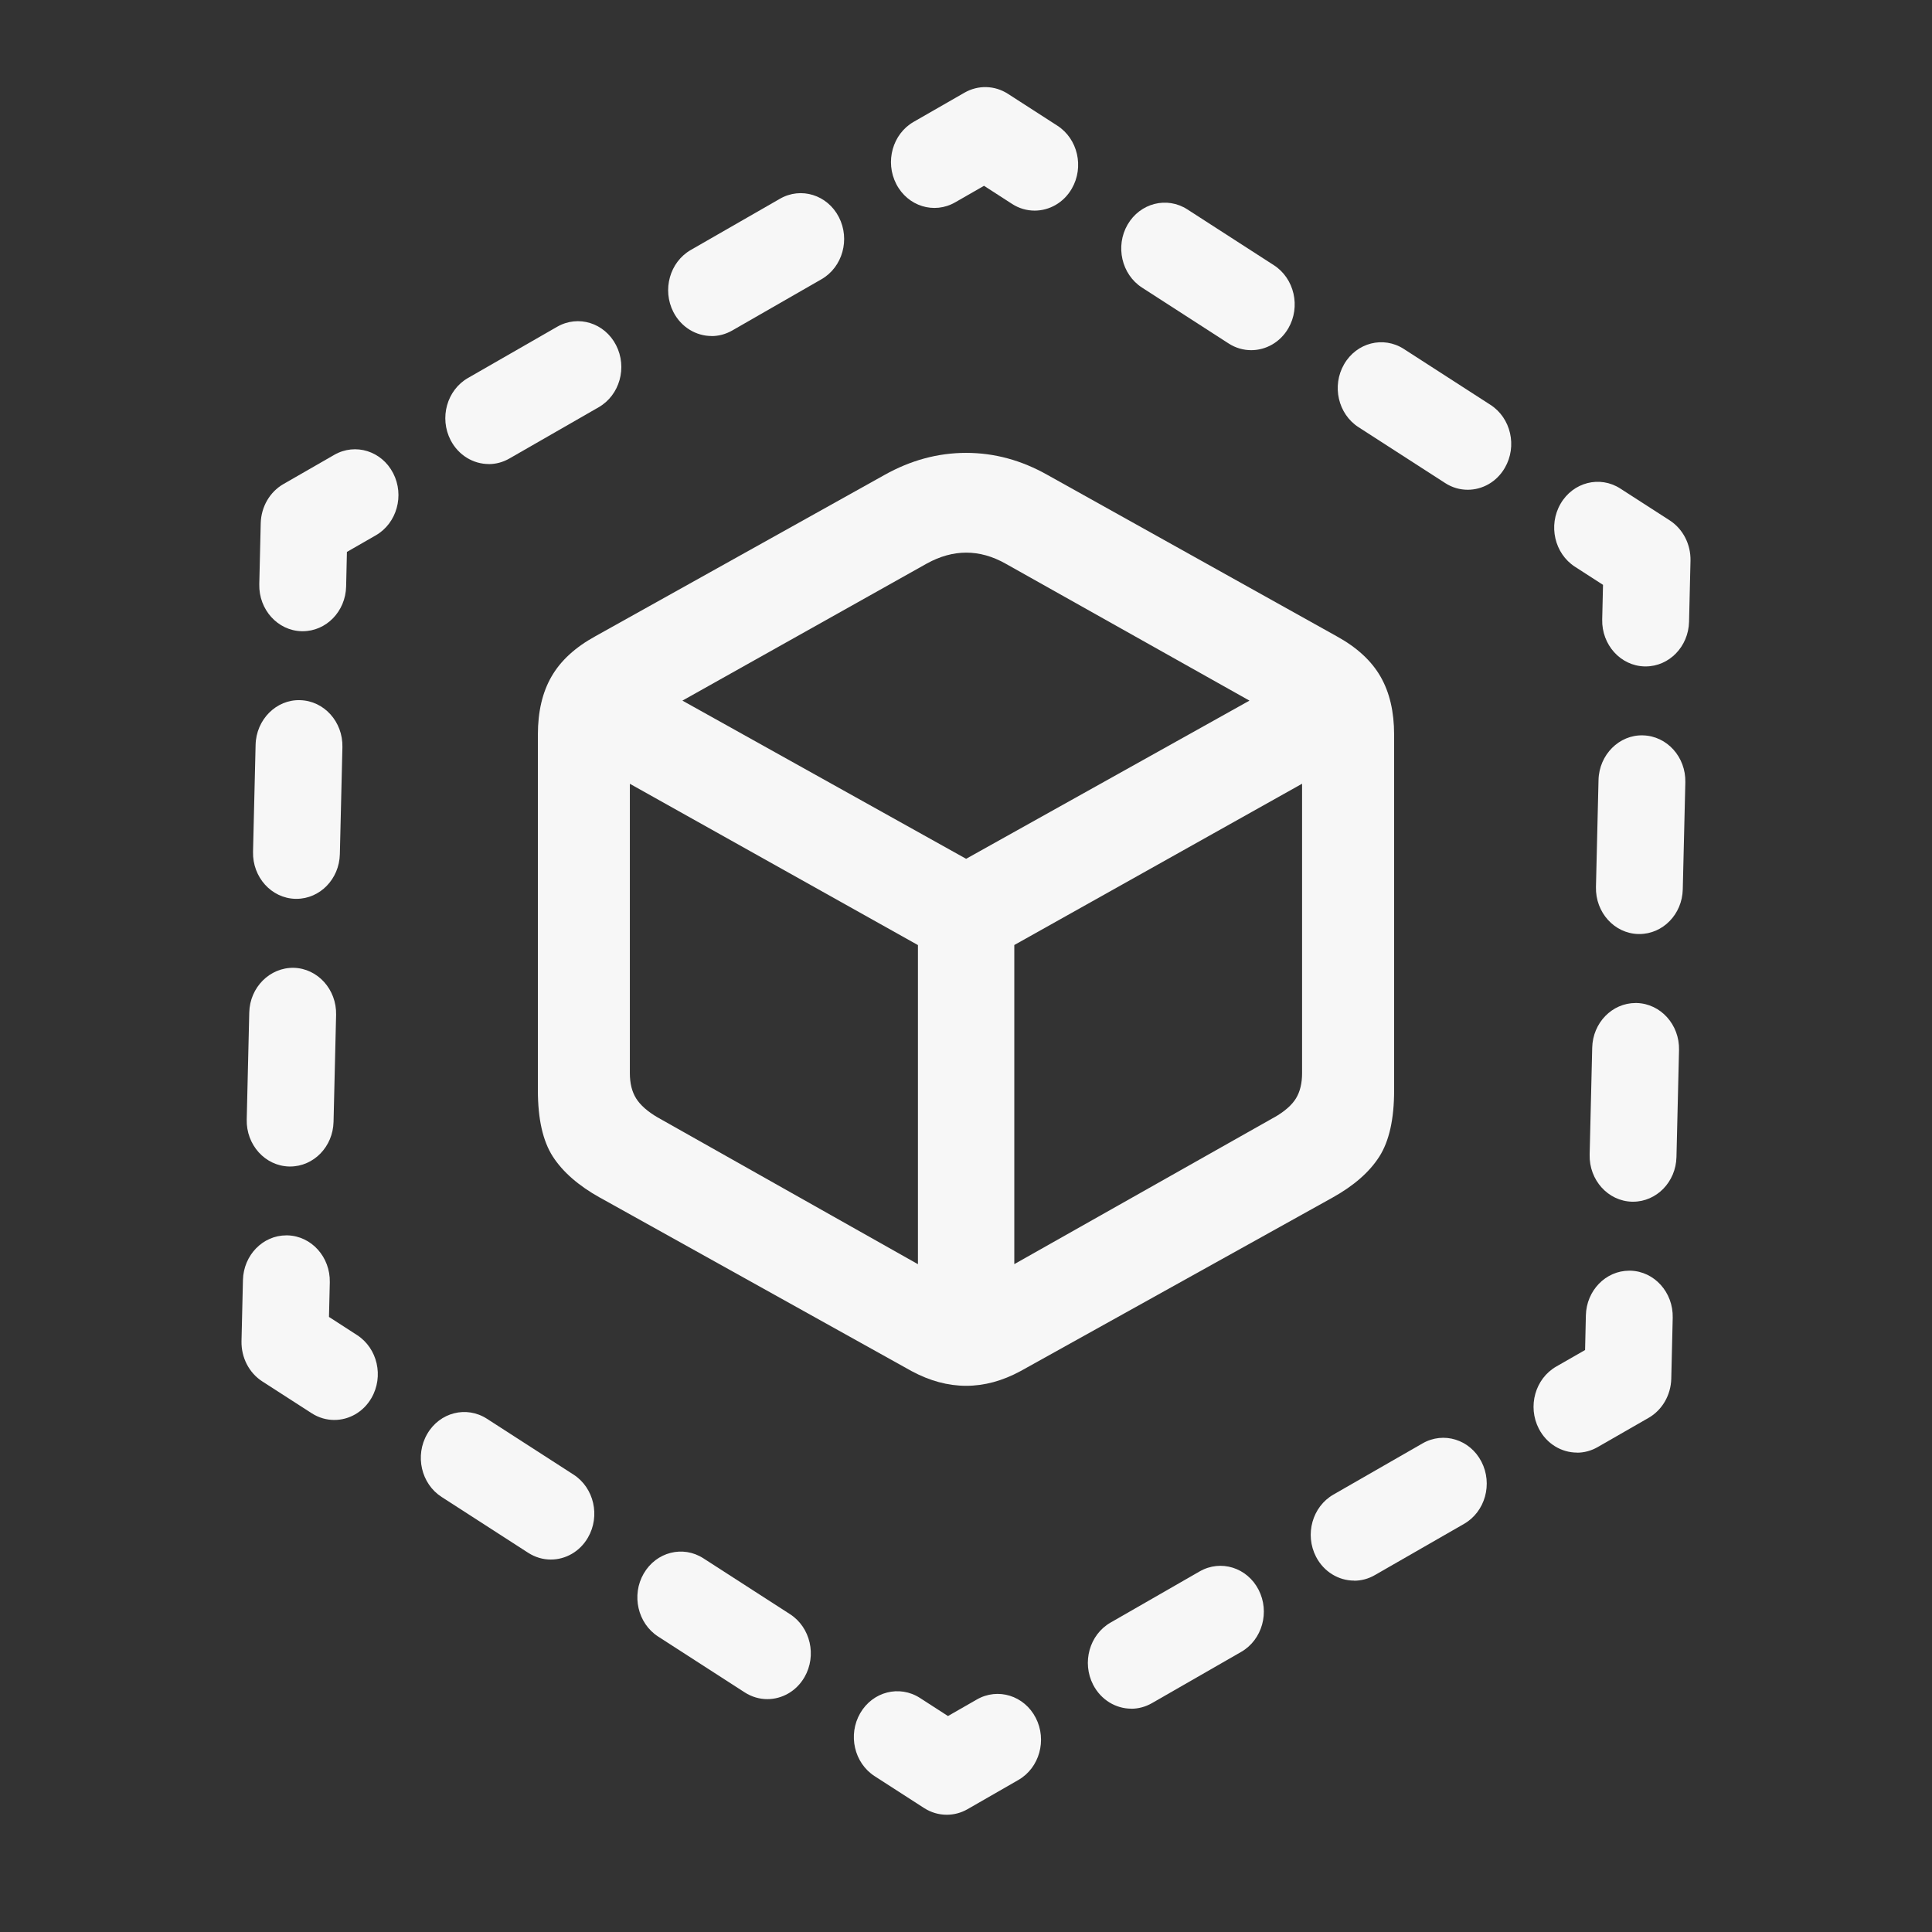 <?xml version="1.0" encoding="UTF-8"?>
<svg width="64px" height="64px" viewBox="0 0 64 64" version="1.1" xmlns="http://www.w3.org/2000/svg" xmlns:xlink="http://www.w3.org/1999/xlink">
    <rect x="0" y="0" width="64" height="64" fill="#333333" stroke="none"/>
    <title>showboundingbox</title>
    <g id="showboundingbox" stroke="none" stroke-width="1" fill="none" fill-rule="evenodd" fill-opacity="0.96">
        <g id="showboundingbox-copy" transform="translate(8, 2.885)" fill="#FFFFFF" fill-rule="nonzero">
            <g id="Boundingbox2" transform="translate(0, 0)">
                <g id="Group">
                    <path d="M44.241,45.234 C43.73,45.234 43.237,44.947 42.976,44.443 C42.596,43.706 42.854,42.785 43.552,42.384 L44.508,41.836 L44.534,40.688 C44.554,39.862 45.194,39.208 45.972,39.208 C45.983,39.208 45.996,39.208 46.008,39.208 C46.802,39.228 47.43,39.925 47.411,40.763 L47.363,42.787 C47.349,43.33 47.063,43.824 46.612,44.083 L44.928,45.05 C44.709,45.176 44.473,45.237 44.241,45.237 L44.241,45.234 Z" id="Path"></path>
                    <path d="M29.476,53.717 C28.966,53.717 28.473,53.429 28.212,52.925 C27.832,52.188 28.089,51.267 28.787,50.866 L31.74,49.17 C32.439,48.769 33.312,49.04 33.692,49.777 C34.071,50.514 33.814,51.435 33.116,51.836 L30.163,53.532 C29.944,53.658 29.708,53.719 29.476,53.719 L29.476,53.717 Z M36.859,49.475 C36.349,49.475 35.856,49.188 35.595,48.684 C35.215,47.947 35.472,47.026 36.171,46.625 L39.124,44.929 C39.822,44.528 40.695,44.799 41.075,45.536 C41.455,46.273 41.198,47.194 40.499,47.595 L37.546,49.291 C37.328,49.417 37.092,49.478 36.859,49.478 L36.859,49.475 Z" id="Shape"></path>
                    <path d="M23.361,57.231 C23.1,57.231 22.841,57.156 22.611,57.008 L20.974,55.953 C20.295,55.516 20.082,54.581 20.496,53.866 C20.911,53.15 21.797,52.925 22.475,53.362 L23.403,53.961 L24.359,53.413 C25.057,53.012 25.93,53.283 26.31,54.02 C26.69,54.757 26.433,55.678 25.735,56.079 L24.05,57.047 C23.835,57.17 23.599,57.231 23.361,57.231 L23.361,57.231 Z" id="Path"></path>
                    <path d="M17.419,53.401 C17.164,53.401 16.904,53.328 16.67,53.178 L13.802,51.328 C13.125,50.891 12.91,49.955 13.324,49.241 C13.739,48.524 14.625,48.299 15.302,48.737 L18.171,50.587 C18.848,51.024 19.063,51.959 18.649,52.674 C18.378,53.142 17.904,53.401 17.419,53.401 L17.419,53.401 Z M10.246,48.777 C9.991,48.777 9.732,48.704 9.498,48.554 L6.63,46.704 C5.95,46.267 5.737,45.332 6.152,44.617 C6.566,43.9 7.451,43.676 8.13,44.113 L10.999,45.963 C11.678,46.401 11.891,47.336 11.476,48.05 C11.206,48.518 10.732,48.777 10.246,48.777 Z" id="Shape"></path>
                    <path d="M3.074,44.153 C2.819,44.153 2.56,44.081 2.326,43.931 L0.689,42.876 C0.25,42.593 -0.011,42.085 0,41.542 L0.048,39.518 C0.068,38.692 0.708,38.038 1.485,38.038 C1.497,38.038 1.51,38.038 1.522,38.038 C2.316,38.058 2.944,38.755 2.925,39.593 L2.898,40.74 L3.826,41.34 C4.506,41.777 4.719,42.712 4.304,43.427 C4.034,43.894 3.56,44.153 3.074,44.153 Z" id="Path"></path>
                    <path d="M1.612,35.757 C1.601,35.757 1.587,35.757 1.576,35.757 C0.781,35.736 0.154,35.04 0.173,34.202 L0.257,30.655 C0.277,29.817 0.941,29.161 1.731,29.175 C2.525,29.196 3.153,29.892 3.134,30.73 L3.049,34.277 C3.03,35.103 2.389,35.757 1.612,35.757 Z M1.821,26.89 C1.81,26.89 1.796,26.89 1.785,26.89 C0.99,26.87 0.363,26.173 0.382,25.335 L0.467,21.789 C0.486,20.95 1.154,20.284 1.94,20.309 C2.735,20.329 3.362,21.025 3.343,21.863 L3.258,25.41 C3.239,26.236 2.598,26.89 1.821,26.89 L1.821,26.89 Z" id="Shape"></path>
                    <path d="M2.028,18.025 C2.017,18.025 2.004,18.025 1.992,18.025 C1.198,18.005 0.57,17.309 0.589,16.471 L0.637,14.446 C0.651,13.904 0.937,13.41 1.388,13.151 L3.072,12.183 C3.771,11.782 4.644,12.053 5.024,12.79 C5.404,13.527 5.146,14.448 4.448,14.849 L3.492,15.398 L3.466,16.545 C3.446,17.371 2.806,18.025 2.028,18.025 Z" id="Path"></path>
                    <path d="M8.191,12.487 C7.681,12.487 7.188,12.199 6.927,11.695 C6.547,10.958 6.804,10.037 7.503,9.636 L10.456,7.94 C11.154,7.539 12.027,7.81 12.407,8.547 C12.787,9.284 12.53,10.205 11.831,10.606 L8.878,12.302 C8.66,12.428 8.424,12.489 8.191,12.489 L8.191,12.487 Z M15.573,8.246 C15.062,8.246 14.569,7.958 14.308,7.454 C13.929,6.717 14.186,5.796 14.884,5.395 L17.837,3.699 C18.535,3.298 19.408,3.569 19.788,4.306 C20.168,5.043 19.911,5.964 19.213,6.365 L16.26,8.061 C16.041,8.187 15.805,8.248 15.573,8.248 L15.573,8.246 Z" id="Shape"></path>
                    <path d="M26.274,4.092 C26.019,4.092 25.759,4.021 25.525,3.869 L24.597,3.27 L23.641,3.818 C22.943,4.219 22.07,3.948 21.69,3.211 C21.31,2.474 21.567,1.553 22.265,1.152 L23.95,0.185 C24.401,-0.074 24.95,-0.06 25.389,0.223 L27.026,1.278 C27.705,1.715 27.918,2.65 27.504,3.365 C27.233,3.833 26.759,4.092 26.274,4.092 L26.274,4.092 Z" id="Path"></path>
                    <path d="M40.62,13.339 C40.365,13.339 40.106,13.268 39.872,13.116 L37.003,11.266 C36.324,10.829 36.111,9.893 36.526,9.179 C36.94,8.464 37.826,8.238 38.504,8.675 L41.372,10.525 C42.052,10.962 42.265,11.898 41.85,12.612 C41.58,13.08 41.106,13.339 40.62,13.339 Z M33.448,8.715 C33.193,8.715 32.934,8.644 32.7,8.493 L29.831,6.642 C29.154,6.205 28.939,5.27 29.353,4.555 C29.768,3.841 30.654,3.614 31.332,4.051 L34.2,5.901 C34.877,6.339 35.092,7.274 34.678,7.989 C34.407,8.456 33.933,8.715 33.448,8.715 Z" id="Shape"></path>
                    <path d="M46.515,19.191 C46.503,19.191 46.49,19.191 46.478,19.191 C45.684,19.171 45.056,18.475 45.075,17.637 L45.102,16.489 L44.174,15.89 C43.494,15.452 43.281,14.517 43.696,13.802 C44.11,13.088 44.997,12.861 45.674,13.298 L47.311,14.353 C47.75,14.637 48.011,15.145 48,15.687 L47.952,17.711 C47.932,18.537 47.292,19.191 46.515,19.191 L46.515,19.191 Z" id="Path"></path>
                    <path d="M46.098,36.923 C46.087,36.923 46.073,36.923 46.062,36.923 C45.267,36.902 44.64,36.206 44.659,35.368 L44.744,31.821 C44.763,30.995 45.404,30.341 46.181,30.341 C46.192,30.341 46.206,30.341 46.217,30.341 C47.011,30.362 47.639,31.058 47.62,31.896 L47.535,35.443 C47.516,36.269 46.875,36.923 46.098,36.923 Z M46.307,28.056 C46.296,28.056 46.282,28.056 46.271,28.056 C45.476,28.036 44.849,27.339 44.868,26.501 L44.953,22.955 C44.972,22.116 45.64,21.45 46.426,21.475 C47.221,21.495 47.848,22.191 47.829,23.029 L47.744,26.576 C47.725,27.402 47.084,28.056 46.307,28.056 Z" id="Shape"></path>
                </g>
                <path d="M11.876,36.79 C11.163,36.392 10.643,35.937 10.313,35.427 C9.983,34.914 9.818,34.185 9.818,33.236 L9.818,21.449 C9.818,20.692 9.967,20.051 10.268,19.529 C10.568,19.006 11.051,18.56 11.719,18.193 L21.297,12.85 C22.166,12.362 23.069,12.117 24.006,12.117 C24.942,12.117 25.841,12.362 26.703,12.85 L36.281,18.193 C36.949,18.56 37.432,19.006 37.732,19.529 C38.033,20.053 38.182,20.692 38.182,21.449 L38.182,33.236 C38.182,34.183 38.019,34.914 37.693,35.427 C37.367,35.939 36.849,36.394 36.136,36.79 L25.806,42.535 C24.607,43.184 23.405,43.184 22.198,42.535 L11.879,36.79 L11.876,36.79 Z M13.786,34.131 L22.408,38.993 L22.408,28.422 L12.865,23.079 L12.865,32.665 C12.865,33.002 12.934,33.28 13.073,33.502 C13.212,33.724 13.45,33.935 13.788,34.133 L13.786,34.131 Z M24.004,25.564 L33.39,20.324 L25.307,15.784 C24.446,15.301 23.576,15.301 22.7,15.784 L14.606,20.324 L24.004,25.564 Z M34.21,34.131 C34.556,33.933 34.795,33.722 34.931,33.5 C35.066,33.278 35.133,33 35.133,32.663 L35.133,23.077 L25.6,28.42 L25.6,38.991 L34.21,34.129 L34.21,34.131 Z" id="Shape"></path>
            </g>
        </g>
    </g>
</svg>
